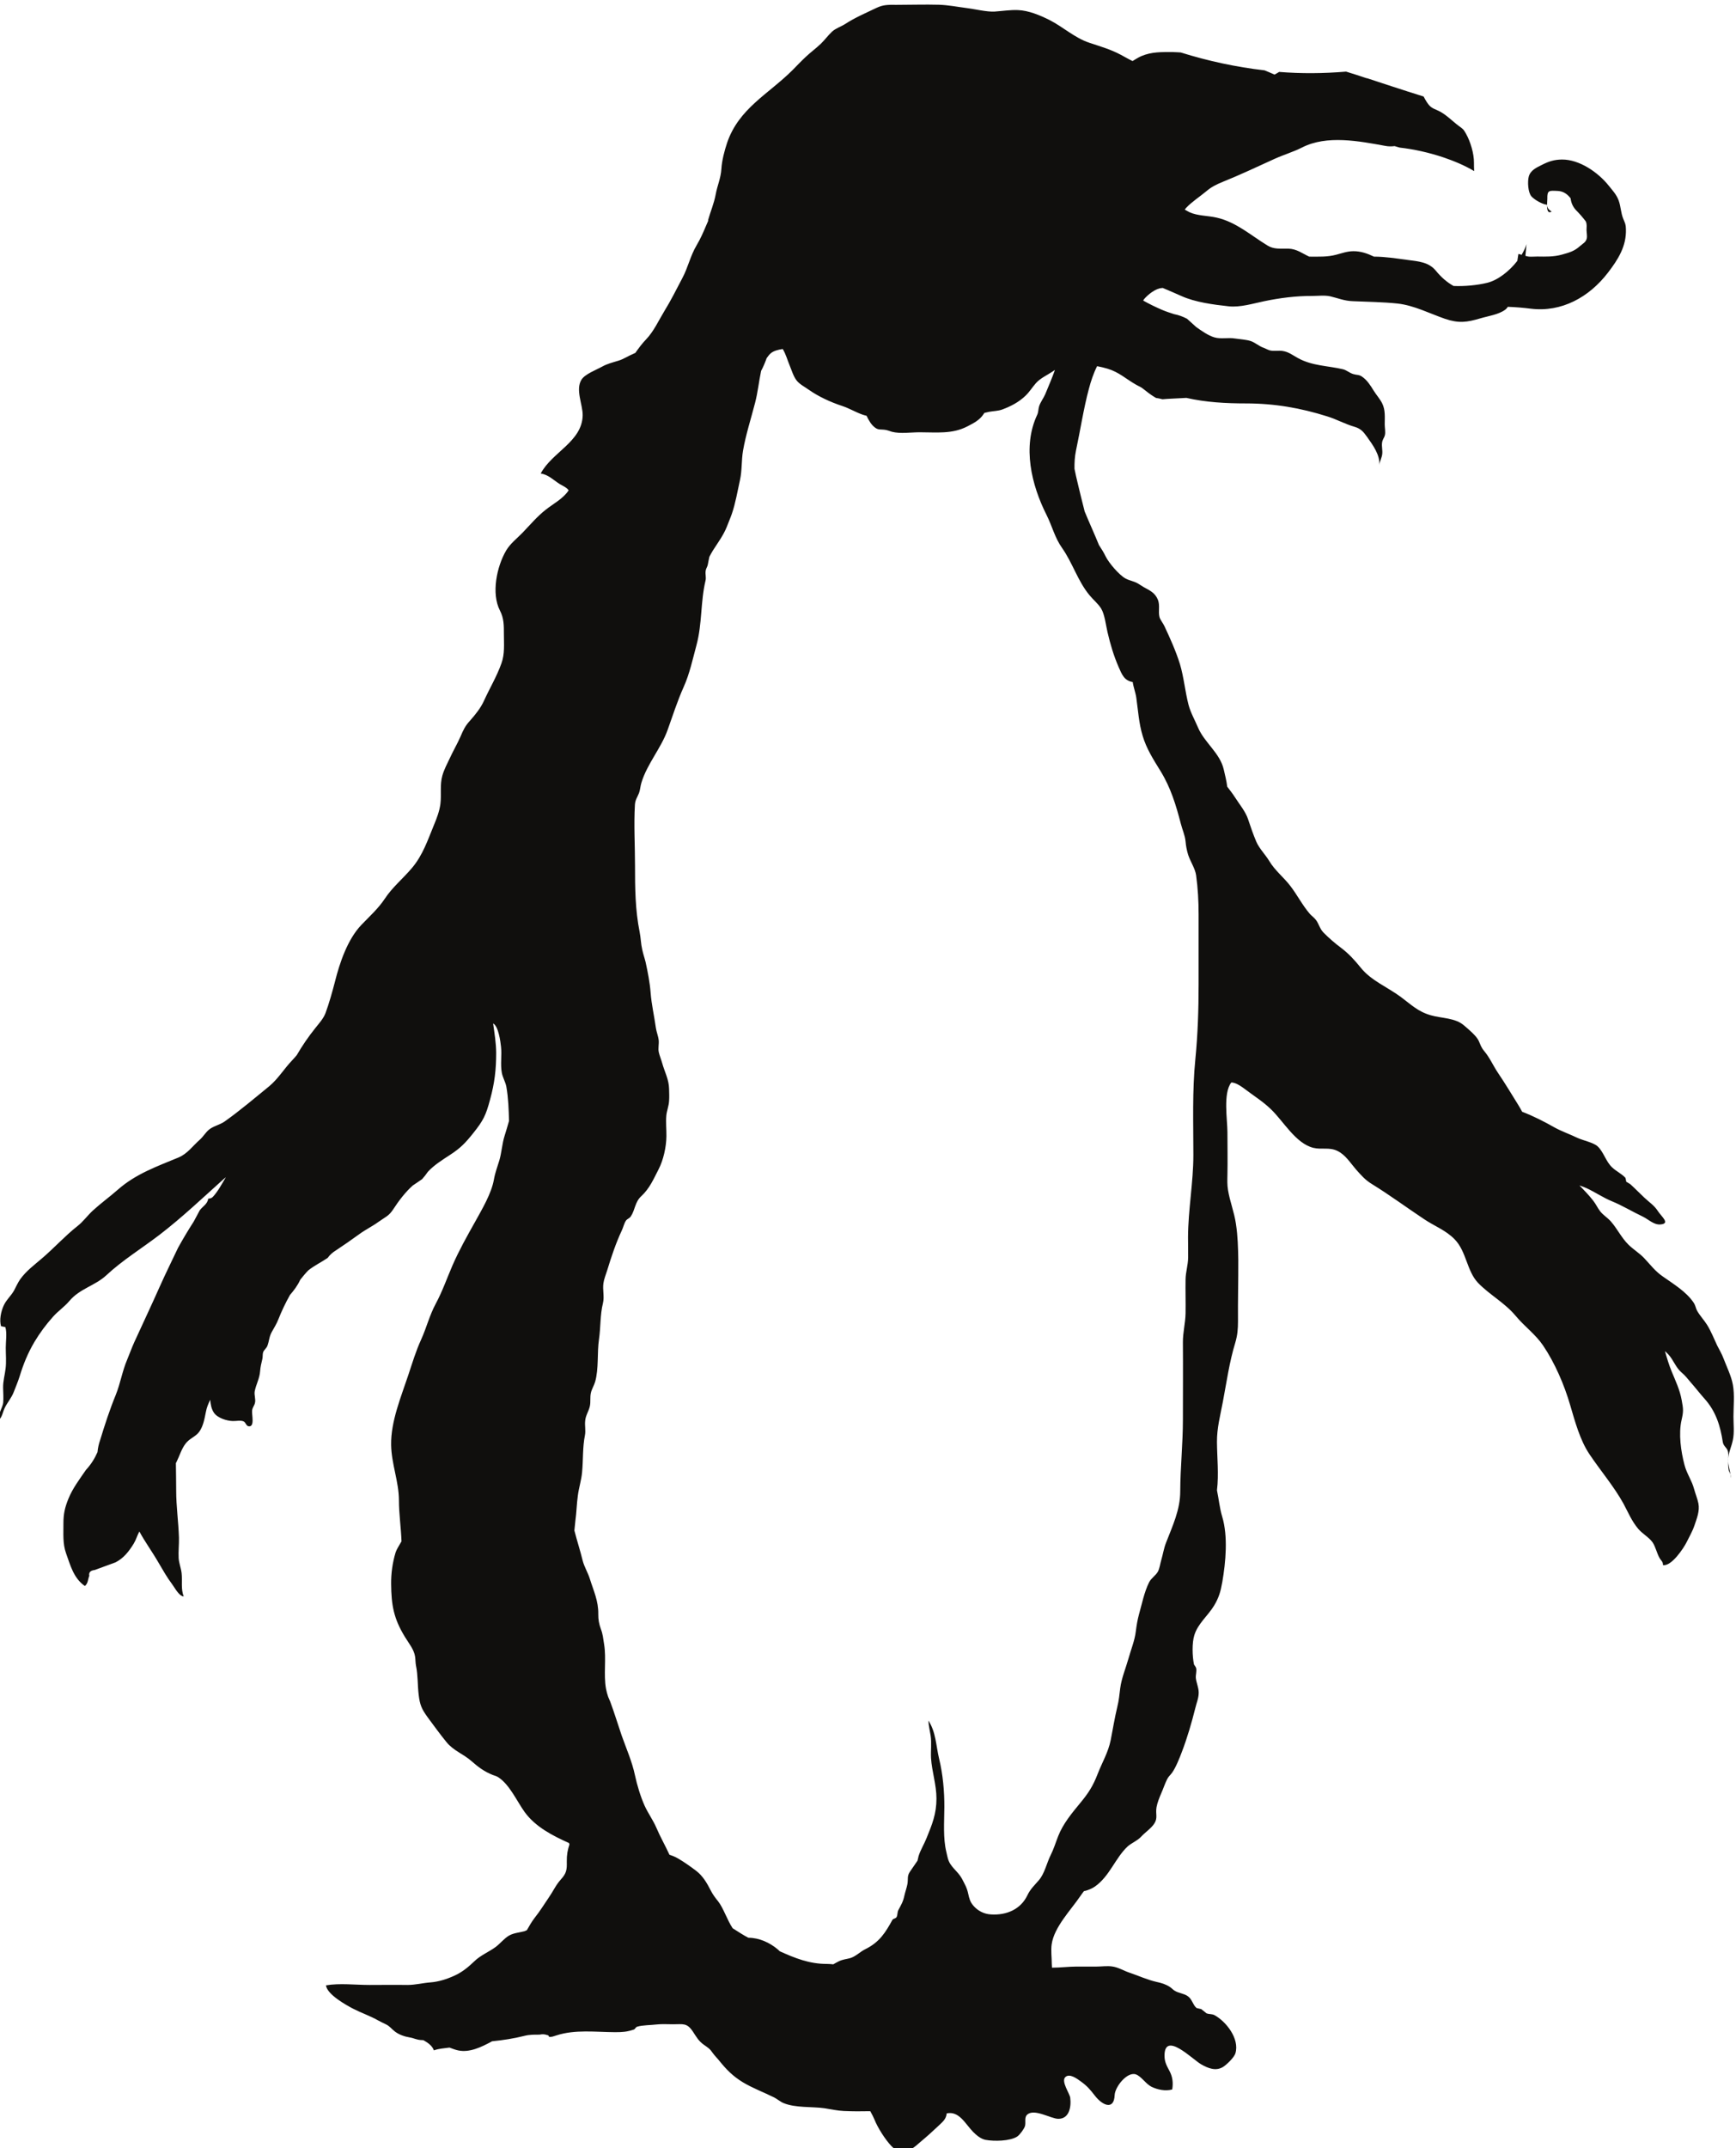 <?xml version="1.0" encoding="UTF-8" standalone="no"?>
<!-- Created with Inkscape (http://www.inkscape.org/) -->

<svg
   width="19.404"
   height="24"
   viewBox="0 0 5.134 6.35"
   version="1.1"
   id="svg59214"
   inkscape:version="1.2.1 (9c6d41e4, 2022-07-14)"
   sodipodi:docname="penguins.svg"
   xmlns:inkscape="http://www.inkscape.org/namespaces/inkscape"
   xmlns:sodipodi="http://sodipodi.sourceforge.net/DTD/sodipodi-0.dtd"
   xmlns="http://www.w3.org/2000/svg"
   xmlns:svg="http://www.w3.org/2000/svg">
  <sodipodi:namedview
     id="namedview59216"
     pagecolor="#505050"
     bordercolor="#eeeeee"
     borderopacity="1"
     inkscape:showpageshadow="0"
     inkscape:pageopacity="0"
     inkscape:pagecheckerboard="0"
     inkscape:deskcolor="#505050"
     inkscape:document-units="mm"
     showgrid="false"
     inkscape:zoom="0.7046647"
     inkscape:cx="150.42615"
     inkscape:cy="338.45884"
     inkscape:window-width="1390"
     inkscape:window-height="941"
     inkscape:window-x="0"
     inkscape:window-y="25"
     inkscape:window-maximized="0"
     inkscape:current-layer="layer1" />
  <defs
     id="defs59211">
    <clipPath
       clipPathUnits="userSpaceOnUse"
       id="clipPath55195">
      <path
         d="m 188.526,490.08 h 24.699 v 24.699 h -24.699 z"
         id="path55193" />
    </clipPath>
  </defs>
  <g
     inkscape:label="Layer 1"
     inkscape:groupmode="layer"
     id="layer1"
     transform="translate(-65.394,-59.154)">
    <g
       id="g55189"
       transform="matrix(0.292,0,0,-0.292,9.411,208.936)">
      <g
         id="g55191"
         clip-path="url(#clipPath55195)">
        <g
           id="g55197"
           transform="translate(207.438,510.811)">
          <path
             d="M 0,0 C -0.025,0.012 -0.044,0.034 -0.047,0.063 -0.047,0.019 -0.04,-0.025 0,0"
             style="fill:#100f0d;fill-opacity:1;fill-rule:nonzero;stroke:none"
             id="path55199" />
        </g>
        <g
           id="g55201"
           transform="translate(209.249,498.025)">
          <path
             d="M 0,0 C -0.007,0.047 -0.023,0.091 -0.023,0.141 -0.024,0.106 -0.024,0.075 -0.018,0.043 -0.014,0.027 -0.005,0.015 0,0"
             style="fill:#100f0d;fill-opacity:1;fill-rule:nonzero;stroke:none"
             id="path55203" />
        </g>
        <g
           id="g55205"
           transform="translate(209.249,498.025)">
          <path
             d="M 0,0 C 0.002,-0.012 0.004,-0.023 0.004,-0.035 0.006,-0.021 0.004,-0.01 0,0"
             style="fill:#100f0d;fill-opacity:1;fill-rule:nonzero;stroke:none"
             id="path55207" />
        </g>
        <g
           id="g55209"
           transform="translate(202.363,494.17)">
          <path
             d="m 0,0 c -0.04,-0.08 -0.06,-0.185 -0.12,-0.254 -0.044,-0.051 -0.085,-0.088 -0.115,-0.151 -0.067,-0.141 -0.209,-0.204 -0.369,-0.194 -0.071,0.004 -0.135,0.037 -0.18,0.091 -0.031,0.036 -0.04,0.071 -0.05,0.117 -0.013,0.062 -0.034,0.096 -0.063,0.152 -0.032,0.06 -0.078,0.091 -0.116,0.147 -0.028,0.041 -0.032,0.081 -0.043,0.126 -0.034,0.14 -0.021,0.302 -0.02,0.452 0.001,0.161 -0.015,0.335 -0.053,0.491 -0.032,0.133 -0.032,0.271 -0.109,0.387 0.003,-0.054 0.015,-0.101 0.023,-0.153 0.011,-0.076 0,-0.151 0.004,-0.228 0.009,-0.137 0.055,-0.269 0.055,-0.409 0,-0.156 -0.044,-0.262 -0.101,-0.402 -0.024,-0.06 -0.061,-0.119 -0.08,-0.18 -0.004,-0.015 -0.007,-0.032 -0.011,-0.047 -0.025,-0.037 -0.05,-0.072 -0.075,-0.109 -0.033,-0.048 -0.018,-0.074 -0.027,-0.127 -0.007,-0.038 -0.022,-0.078 -0.031,-0.118 -0.013,-0.063 -0.033,-0.093 -0.061,-0.146 -0.011,-0.022 -0.007,-0.048 -0.017,-0.069 -0.01,-0.019 -0.035,-0.016 -0.043,-0.03 -0.071,-0.129 -0.131,-0.226 -0.275,-0.297 -0.051,-0.025 -0.1,-0.076 -0.155,-0.091 -0.042,-0.011 -0.072,-0.012 -0.112,-0.031 -0.02,-0.009 -0.038,-0.021 -0.057,-0.031 -0.021,0.002 -0.042,0.004 -0.064,0.004 -0.178,-10e-4 -0.327,0.06 -0.478,0.128 -0.007,0.006 -0.013,0.012 -0.019,0.018 -0.082,0.07 -0.191,0.119 -0.299,0.119 -0.055,0.028 -0.104,0.062 -0.159,0.096 -0.056,0.084 -0.093,0.203 -0.146,0.271 -0.033,0.041 -0.055,0.07 -0.079,0.117 -0.037,0.073 -0.079,0.143 -0.144,0.193 -0.058,0.044 -0.123,0.09 -0.185,0.126 -0.029,0.017 -0.058,0.028 -0.086,0.037 -0.042,0.092 -0.093,0.18 -0.132,0.272 -0.034,0.079 -0.083,0.145 -0.119,0.223 -0.042,0.093 -0.078,0.213 -0.099,0.312 -0.029,0.137 -0.087,0.267 -0.134,0.4 -0.039,0.114 -0.074,0.23 -0.116,0.343 -0.007,0.017 -0.014,0.033 -0.021,0.049 -0.009,0.027 -0.017,0.055 -0.022,0.083 -0.026,0.145 0.005,0.301 -0.019,0.449 -0.011,0.063 -0.011,0.097 -0.033,0.155 -0.018,0.05 -0.027,0.095 -0.026,0.15 0.002,0.135 -0.047,0.234 -0.085,0.356 -0.02,0.065 -0.057,0.122 -0.074,0.189 -0.024,0.099 -0.056,0.196 -0.081,0.294 -0.001,0.003 -0.001,0.006 -0.002,0.008 0.004,0.033 0.006,0.065 0.01,0.098 0.012,0.085 0.013,0.171 0.025,0.255 0.01,0.079 0.036,0.157 0.043,0.237 0.012,0.128 0.004,0.25 0.029,0.375 0.009,0.046 -0.003,0.096 0.002,0.143 0.004,0.057 0.036,0.097 0.048,0.152 0.009,0.044 0,0.087 0.01,0.132 0.008,0.039 0.032,0.075 0.043,0.113 0.038,0.132 0.019,0.296 0.039,0.43 0.018,0.123 0.011,0.248 0.04,0.365 0.017,0.068 -0.005,0.136 0.005,0.203 0.006,0.043 0.025,0.088 0.038,0.13 0.042,0.138 0.088,0.276 0.148,0.404 0.016,0.033 0.023,0.072 0.043,0.101 0.013,0.017 0.035,0.022 0.048,0.041 0.045,0.067 0.041,0.146 0.107,0.206 0.084,0.078 0.123,0.171 0.175,0.272 0.048,0.092 0.078,0.227 0.079,0.333 10e-4,0.069 -0.007,0.141 -10e-4,0.21 0.005,0.051 0.025,0.096 0.028,0.148 0.003,0.041 10e-4,0.083 0,0.124 -0.002,0.095 -0.045,0.17 -0.07,0.26 -0.01,0.036 -0.027,0.077 -0.034,0.109 -0.009,0.039 0.003,0.082 -10e-4,0.122 -0.005,0.044 -0.023,0.084 -0.029,0.127 -0.016,0.116 -0.044,0.236 -0.053,0.355 -0.008,0.103 -0.029,0.21 -0.051,0.31 -0.01,0.041 -0.025,0.082 -0.034,0.126 -0.014,0.06 -0.014,0.117 -0.026,0.177 -0.045,0.224 -0.047,0.444 -0.047,0.673 0,0.204 -0.013,0.413 -0.001,0.616 0.003,0.051 0.024,0.074 0.042,0.12 0.012,0.034 0.013,0.069 0.024,0.104 0.058,0.191 0.2,0.349 0.266,0.536 0.052,0.145 0.099,0.293 0.162,0.433 0.061,0.136 0.091,0.281 0.13,0.425 0.058,0.216 0.04,0.438 0.091,0.651 0.008,0.032 -0.003,0.063 10e-4,0.095 0.004,0.032 0.017,0.041 0.022,0.066 0.006,0.03 0.01,0.055 0.016,0.08 0.012,0.022 0.023,0.045 0.037,0.066 0.05,0.078 0.106,0.153 0.14,0.239 0.018,0.048 0.036,0.087 0.051,0.131 0.037,0.108 0.057,0.229 0.082,0.341 0.022,0.1 0.014,0.199 0.031,0.298 0.028,0.162 0.081,0.324 0.122,0.484 0.028,0.108 0.038,0.213 0.061,0.323 0.022,0.041 0.04,0.084 0.056,0.129 0.013,0.018 0.026,0.036 0.04,0.048 0.029,0.026 0.076,0.038 0.123,0.045 0.032,-0.052 0.047,-0.111 0.07,-0.166 0.021,-0.05 0.038,-0.111 0.071,-0.153 0.031,-0.039 0.083,-0.065 0.122,-0.093 0.098,-0.069 0.221,-0.126 0.34,-0.165 0.072,-0.024 0.134,-0.062 0.204,-0.087 0.013,-0.005 0.028,-0.008 0.042,-0.012 0.023,-0.048 0.049,-0.094 0.089,-0.122 0.031,-0.022 0.053,-0.015 0.089,-0.019 0.033,-0.003 0.047,-0.012 0.079,-0.021 0.085,-0.022 0.194,-0.005 0.281,-0.005 0.171,0 0.329,-0.02 0.482,0.059 0.065,0.034 0.124,0.062 0.166,0.126 0.003,0.004 0.004,0.007 0.007,0.011 0.017,0.004 0.034,0.008 0.048,0.011 0.049,0.009 0.092,0.008 0.135,0.024 0.088,0.033 0.168,0.075 0.235,0.14 0.042,0.041 0.068,0.085 0.105,0.127 0.044,0.049 0.109,0.078 0.162,0.113 0.011,0.007 0.02,0.013 0.03,0.02 -0.029,-0.083 -0.065,-0.164 -0.098,-0.245 -0.017,-0.04 -0.049,-0.081 -0.062,-0.122 -0.01,-0.032 -0.006,-0.058 -0.02,-0.088 -0.151,-0.321 -0.059,-0.708 0.095,-1.013 0.057,-0.113 0.083,-0.23 0.157,-0.334 0.108,-0.154 0.157,-0.33 0.275,-0.475 0.037,-0.046 0.09,-0.089 0.12,-0.137 0.037,-0.059 0.049,-0.171 0.065,-0.239 0.03,-0.128 0.062,-0.237 0.114,-0.357 0.032,-0.072 0.055,-0.135 0.142,-0.15 0.007,-0.053 0.028,-0.103 0.036,-0.158 0.018,-0.127 0.026,-0.26 0.064,-0.385 0.039,-0.133 0.11,-0.242 0.182,-0.359 C 1.217,10.807 1.27,10.632 1.319,10.443 1.335,10.38 1.361,10.327 1.367,10.263 1.371,10.218 1.379,10.174 1.393,10.129 1.416,10.058 1.464,9.991 1.474,9.92 1.492,9.788 1.499,9.659 1.499,9.525 c 0,-0.236 0,-0.472 0,-0.709 C 1.499,8.56 1.491,8.313 1.466,8.058 1.434,7.737 1.446,7.413 1.446,7.089 1.446,6.811 1.393,6.536 1.392,6.257 1.392,6.188 1.394,6.119 1.393,6.05 1.392,5.974 1.368,5.905 1.367,5.829 1.365,5.715 1.369,5.6 1.367,5.486 1.365,5.385 1.339,5.292 1.34,5.191 1.342,4.931 1.34,4.67 1.34,4.409 1.34,4.165 1.314,3.927 1.313,3.684 1.313,3.497 1.235,3.334 1.168,3.161 1.147,3.107 1.138,3.047 1.121,2.989 1.11,2.953 1.104,2.903 1.087,2.872 1.064,2.83 1.019,2.807 0.997,2.762 0.948,2.663 0.925,2.544 0.895,2.438 0.879,2.379 0.871,2.327 0.863,2.266 0.852,2.173 0.814,2.083 0.789,1.992 0.761,1.893 0.718,1.792 0.705,1.69 0.697,1.627 0.692,1.567 0.676,1.504 0.649,1.391 0.631,1.28 0.609,1.167 0.584,1.042 0.522,0.94 0.477,0.824 0.43,0.702 0.384,0.63 0.3,0.529 0.215,0.426 0.126,0.319 0.077,0.194 0.051,0.128 0.032,0.063 0,0 m -6.554,3.22 c 0,0 0,0 0,10e-4 0,-10e-4 0,-10e-4 0,-10e-4 M 6.91,4.764 C 6.894,4.852 6.848,4.944 6.816,5.028 6.799,5.075 6.773,5.117 6.751,5.161 6.718,5.231 6.691,5.301 6.65,5.368 6.62,5.416 6.576,5.463 6.548,5.512 6.533,5.54 6.533,5.565 6.511,5.597 6.437,5.706 6.309,5.783 6.204,5.857 6.122,5.913 6.079,5.974 6.012,6.045 5.965,6.095 5.903,6.132 5.853,6.181 5.78,6.253 5.741,6.341 5.674,6.417 5.641,6.454 5.599,6.479 5.567,6.518 5.541,6.551 5.523,6.592 5.497,6.625 5.454,6.681 5.405,6.731 5.356,6.781 5.381,6.773 5.405,6.764 5.427,6.754 5.516,6.713 5.596,6.657 5.687,6.62 5.788,6.579 5.891,6.516 5.993,6.468 6.051,6.441 6.107,6.382 6.173,6.386 6.283,6.393 6.186,6.466 6.151,6.521 6.114,6.579 6.065,6.609 6.014,6.657 5.965,6.703 5.92,6.75 5.871,6.794 5.857,6.802 5.844,6.811 5.83,6.819 5.828,6.832 5.826,6.846 5.822,6.858 5.786,6.898 5.728,6.925 5.688,6.963 5.624,7.022 5.601,7.121 5.54,7.177 5.498,7.216 5.39,7.237 5.335,7.263 5.261,7.299 5.177,7.328 5.106,7.367 5,7.427 4.891,7.483 4.776,7.527 4.764,7.549 4.752,7.571 4.739,7.592 4.671,7.701 4.605,7.812 4.531,7.921 4.482,7.994 4.449,8.073 4.392,8.141 4.359,8.181 4.356,8.201 4.336,8.245 4.314,8.295 4.227,8.367 4.187,8.401 4.098,8.479 3.96,8.472 3.85,8.504 3.72,8.541 3.65,8.613 3.546,8.69 3.411,8.79 3.245,8.855 3.14,8.987 3.077,9.065 3.018,9.129 2.94,9.188 2.88,9.232 2.814,9.29 2.763,9.342 2.725,9.382 2.719,9.426 2.688,9.468 2.671,9.491 2.645,9.509 2.625,9.531 2.551,9.617 2.498,9.722 2.429,9.812 2.362,9.9 2.272,9.969 2.215,10.065 c -0.043,0.07 -0.102,0.127 -0.132,0.197 -0.031,0.073 -0.058,0.151 -0.082,0.224 -0.025,0.079 -0.091,0.157 -0.136,0.228 -0.023,0.036 -0.05,0.07 -0.076,0.104 -0.007,0.056 -0.022,0.119 -0.035,0.173 -0.038,0.168 -0.195,0.271 -0.261,0.426 -0.032,0.076 -0.075,0.15 -0.096,0.23 -0.035,0.135 -0.047,0.278 -0.087,0.412 -0.041,0.132 -0.099,0.26 -0.157,0.384 -0.013,0.029 -0.042,0.063 -0.05,0.092 -0.015,0.059 0.007,0.116 -0.016,0.175 -0.03,0.073 -0.083,0.094 -0.145,0.129 -0.02,0.011 -0.025,0.017 -0.051,0.032 -0.045,0.028 -0.088,0.031 -0.131,0.054 -0.067,0.036 -0.17,0.159 -0.202,0.223 -0.019,0.04 -0.043,0.078 -0.068,0.116 -0.046,0.113 -0.098,0.226 -0.145,0.34 -0.025,0.095 -0.047,0.19 -0.07,0.284 -0.012,0.052 -0.024,0.1 -0.033,0.148 -0.001,0.06 0.002,0.121 0.015,0.184 0.044,0.206 0.077,0.425 0.13,0.623 0.021,0.08 0.048,0.161 0.084,0.232 0.036,-0.007 0.071,-0.015 0.104,-0.025 0.118,-0.035 0.186,-0.103 0.288,-0.161 0.03,-0.018 0.049,-0.022 0.077,-0.045 0.035,-0.028 0.072,-0.057 0.11,-0.08 0.006,-0.004 0.012,-0.007 0.019,-0.011 0.021,-0.002 0.042,-0.008 0.064,-0.013 0.062,0.006 0.124,0.007 0.186,0.011 0.019,0.001 0.037,0.002 0.056,0.003 0.197,-0.045 0.401,-0.056 0.603,-0.056 0.289,0 0.554,-0.046 0.826,-0.132 0.093,-0.029 0.179,-0.077 0.272,-0.104 0.065,-0.019 0.09,-0.048 0.13,-0.104 0.059,-0.083 0.13,-0.18 0.124,-0.284 0.003,0.04 0.025,0.073 0.029,0.113 0.004,0.037 -0.007,0.076 -0.002,0.113 0.005,0.037 0.021,0.045 0.029,0.078 0.007,0.03 -0.002,0.076 -0.002,0.107 0,0.075 0.008,0.146 -0.026,0.214 -0.023,0.046 -0.06,0.086 -0.087,0.13 C 3.24,14.88 3.205,14.935 3.153,14.97 3.121,14.991 3.102,14.984 3.066,14.995 3.028,15.006 3,15.034 2.961,15.044 2.807,15.08 2.652,15.077 2.507,15.156 2.452,15.186 2.411,15.22 2.35,15.229 2.306,15.236 2.264,15.224 2.22,15.235 2.209,15.237 2.172,15.256 2.158,15.261 2.112,15.276 2.07,15.316 2.025,15.33 1.98,15.344 1.916,15.348 1.869,15.355 1.801,15.367 1.724,15.347 1.658,15.367 1.596,15.385 1.527,15.434 1.475,15.471 1.444,15.499 1.413,15.527 1.382,15.555 1.34,15.577 1.297,15.593 1.25,15.602 c -0.041,0.013 -0.083,0.027 -0.123,0.044 -0.058,0.025 -0.129,0.059 -0.189,0.093 0.003,0.005 0.005,0.01 0.008,0.014 0.042,0.049 0.119,0.11 0.181,0.113 0.003,0.001 0.006,0 0.009,0.001 0.062,-0.026 0.124,-0.053 0.187,-0.081 0.141,-0.064 0.326,-0.088 0.482,-0.105 0.117,-0.012 0.244,0.028 0.36,0.052 0.158,0.033 0.325,0.054 0.487,0.053 0.059,0 0.122,0.009 0.181,-0.004 0.081,-0.019 0.14,-0.046 0.229,-0.049 0.15,-0.007 0.303,-0.008 0.453,-0.024 0.164,-0.018 0.323,-0.1 0.478,-0.154 0.142,-0.048 0.223,-0.036 0.359,0.004 0.08,0.024 0.187,0.038 0.254,0.089 0.011,0.008 0.018,0.018 0.025,0.028 0.078,-0.003 0.155,-0.009 0.233,-0.019 0.31,-0.038 0.59,0.115 0.782,0.366 0.103,0.134 0.187,0.268 0.181,0.44 -0.001,0.048 -0.008,0.058 -0.027,0.104 -0.025,0.061 -0.024,0.123 -0.046,0.184 -0.023,0.062 -0.06,0.1 -0.1,0.15 C 5.547,17.036 5.356,17.169 5.178,17.167 5.1,17.166 5.045,17.148 4.978,17.114 4.92,17.085 4.861,17.059 4.843,16.995 4.829,16.944 4.835,16.833 4.87,16.794 4.9,16.76 4.98,16.714 5.025,16.71 c 0,-0.002 0.002,-0.004 0.003,-0.006 0,0.026 0.003,0.053 0.003,0.065 -0.002,0.089 0.017,0.084 0.106,0.08 0.058,-0.003 0.098,-0.033 0.13,-0.075 C 5.272,16.729 5.289,16.69 5.32,16.656 5.356,16.62 5.39,16.581 5.421,16.54 5.434,16.508 5.428,16.483 5.428,16.45 5.429,16.43 5.435,16.389 5.431,16.37 5.421,16.328 5.392,16.318 5.362,16.291 5.303,16.238 5.255,16.226 5.177,16.204 5.093,16.181 5.016,16.184 4.93,16.185 4.903,16.185 4.872,16.182 4.845,16.184 4.831,16.185 4.82,16.189 4.809,16.192 4.813,16.232 4.816,16.27 4.82,16.311 4.81,16.275 4.792,16.239 4.77,16.202 4.76,16.206 4.75,16.21 4.738,16.211 L 4.727,16.141 C 4.646,16.036 4.529,15.945 4.422,15.919 4.32,15.894 4.19,15.882 4.081,15.887 4.017,15.923 3.959,15.972 3.903,16.04 3.83,16.13 3.726,16.136 3.612,16.151 3.501,16.166 3.387,16.184 3.275,16.184 3.209,16.216 3.14,16.24 3.065,16.239 3.003,16.238 2.955,16.22 2.895,16.204 2.804,16.179 2.713,16.184 2.619,16.184 2.552,16.215 2.494,16.262 2.408,16.265 2.328,16.267 2.264,16.255 2.196,16.297 2.027,16.4 1.88,16.534 1.682,16.579 1.589,16.6 1.488,16.596 1.406,16.634 1.389,16.642 1.375,16.652 1.359,16.66 c 0.004,0.005 0.008,0.011 0.012,0.016 0.058,0.062 0.139,0.114 0.205,0.169 0.054,0.046 0.1,0.068 0.165,0.095 0.179,0.072 0.352,0.154 0.528,0.234 0.09,0.041 0.192,0.071 0.278,0.115 0.25,0.128 0.576,0.065 0.844,0.016 0.031,-0.006 0.062,-0.006 0.093,-0.002 0.017,-0.004 0.034,-0.011 0.051,-0.015 0.15,-0.017 0.298,-0.051 0.44,-0.098 0.109,-0.037 0.216,-0.081 0.315,-0.14 -0.001,0.029 -0.003,0.058 -0.002,0.084 10e-4,0.093 -0.036,0.215 -0.081,0.295 -0.026,0.046 -0.031,0.048 -0.074,0.079 -0.065,0.049 -0.134,0.121 -0.208,0.154 -0.056,0.025 -0.079,0.031 -0.115,0.087 -0.012,0.018 -0.022,0.037 -0.032,0.056 -0.107,0.033 -0.214,0.068 -0.322,0.103 -0.083,0.027 -0.166,0.055 -0.25,0.082 -10e-4,0 -0.003,0 -0.005,0 C 3.132,18.013 3.063,18.036 2.993,18.057 2.765,18.038 2.539,18.036 2.315,18.054 2.3,18.044 2.284,18.036 2.268,18.027 2.235,18.041 2.203,18.056 2.167,18.07 1.88,18.103 1.596,18.164 1.318,18.251 c -0.027,10e-4 -0.054,0.004 -0.08,0.004 -0.112,0 -0.213,0.004 -0.319,-0.041 -0.03,-0.013 -0.059,-0.032 -0.089,-0.05 -0.04,0.019 -0.084,0.045 -0.12,0.064 -0.106,0.056 -0.201,0.082 -0.317,0.121 -0.149,0.049 -0.268,0.162 -0.407,0.232 -0.097,0.048 -0.209,0.095 -0.317,0.099 -0.08,0.003 -0.159,-0.01 -0.236,-0.015 -0.078,-0.005 -0.204,0.026 -0.279,0.035 -0.095,0.012 -0.188,0.031 -0.284,0.034 -0.143,0.004 -0.287,-0.001 -0.431,-0.001 -0.087,0.001 -0.134,0.002 -0.205,-0.032 -0.108,-0.052 -0.215,-0.097 -0.313,-0.161 -0.04,-0.026 -0.098,-0.045 -0.133,-0.077 -0.039,-0.036 -0.074,-0.084 -0.113,-0.122 -0.049,-0.047 -0.105,-0.088 -0.154,-0.134 -0.044,-0.041 -0.09,-0.089 -0.135,-0.135 -0.245,-0.244 -0.543,-0.387 -0.662,-0.735 -0.027,-0.081 -0.053,-0.179 -0.058,-0.264 -0.006,-0.096 -0.041,-0.167 -0.058,-0.26 -0.017,-0.091 -0.052,-0.171 -0.076,-0.256 -10e-4,-0.003 0,-0.007 0,-0.011 -0.009,-0.02 -0.016,-0.036 -0.02,-0.046 -0.031,-0.073 -0.056,-0.131 -0.097,-0.201 -0.064,-0.107 -0.087,-0.226 -0.146,-0.335 -0.058,-0.11 -0.115,-0.225 -0.18,-0.33 -0.058,-0.095 -0.108,-0.207 -0.186,-0.288 -0.038,-0.039 -0.074,-0.087 -0.109,-0.137 -0.007,-0.002 -0.013,-0.006 -0.02,-0.009 -0.054,-0.022 -0.098,-0.054 -0.153,-0.07 -0.058,-0.018 -0.11,-0.03 -0.164,-0.06 -0.059,-0.033 -0.174,-0.075 -0.209,-0.133 -0.062,-0.102 0.015,-0.253 0.013,-0.361 -0.007,-0.267 -0.312,-0.372 -0.425,-0.588 0.074,-0.009 0.132,-0.068 0.192,-0.106 0.029,-0.018 0.071,-0.034 0.091,-0.064 -0.056,-0.085 -0.155,-0.135 -0.232,-0.196 -0.089,-0.07 -0.157,-0.152 -0.235,-0.233 -0.058,-0.06 -0.122,-0.107 -0.166,-0.18 -0.096,-0.164 -0.152,-0.436 -0.063,-0.608 0.041,-0.079 0.04,-0.152 0.04,-0.238 0,-0.104 0.01,-0.2 -0.025,-0.297 -0.048,-0.135 -0.119,-0.251 -0.177,-0.379 -0.034,-0.075 -0.089,-0.142 -0.143,-0.203 -0.047,-0.051 -0.066,-0.092 -0.095,-0.16 -0.032,-0.073 -0.072,-0.14 -0.105,-0.212 C -6.11,11.053 -6.142,10.994 -6.16,10.931 -6.187,10.837 -6.168,10.74 -6.18,10.643 -6.189,10.573 -6.216,10.5 -6.243,10.436 -6.307,10.281 -6.357,10.126 -6.468,9.995 -6.559,9.887 -6.665,9.802 -6.743,9.684 -6.809,9.584 -6.9,9.503 -6.982,9.417 -7.12,9.272 -7.2,9.036 -7.248,8.844 -7.275,8.74 -7.307,8.625 -7.344,8.525 -7.366,8.468 -7.41,8.421 -7.447,8.374 -7.517,8.287 -7.579,8.196 -7.635,8.1 -7.651,8.082 -7.666,8.063 -7.682,8.047 -7.762,7.964 -7.822,7.862 -7.913,7.786 -8.064,7.663 -8.208,7.54 -8.366,7.428 -8.415,7.394 -8.483,7.381 -8.526,7.344 -8.559,7.316 -8.583,7.274 -8.617,7.244 -8.691,7.179 -8.741,7.102 -8.835,7.063 -9.055,6.972 -9.266,6.897 -9.446,6.739 -9.529,6.666 -9.619,6.601 -9.701,6.526 -9.759,6.472 -9.797,6.415 -9.859,6.367 -9.98,6.272 -10.093,6.147 -10.215,6.043 -10.294,5.975 -10.374,5.917 -10.436,5.831 -10.463,5.792 -10.478,5.754 -10.5,5.714 -10.531,5.661 -10.58,5.619 -10.605,5.561 -10.631,5.501 -10.648,5.42 -10.63,5.356 c 0.014,-0.003 0.029,-0.006 0.044,-0.009 0.018,-0.061 0.004,-0.143 0.004,-0.208 0,-0.07 0.007,-0.144 -0.002,-0.213 -0.008,-0.068 -0.026,-0.124 -0.025,-0.193 10e-4,-0.049 0.005,-0.102 10e-4,-0.151 -0.003,-0.044 -0.067,-0.148 -0.049,-0.18 0.04,0.03 0.045,0.09 0.067,0.132 0.028,0.055 0.067,0.098 0.089,0.156 0.02,0.052 0.042,0.103 0.059,0.157 0.038,0.124 0.082,0.234 0.151,0.351 0.054,0.09 0.117,0.175 0.187,0.253 0.052,0.059 0.114,0.099 0.165,0.159 0.106,0.127 0.261,0.155 0.376,0.262 0.163,0.152 0.359,0.272 0.538,0.409 0.229,0.176 0.435,0.372 0.648,0.563 0.008,0.007 0.016,0.013 0.024,0.02 C -8.394,6.795 -8.435,6.718 -8.485,6.665 -8.5,6.65 -8.514,6.649 -8.532,6.647 -8.538,6.593 -8.587,6.57 -8.617,6.53 -8.637,6.492 -8.658,6.454 -8.678,6.416 -8.734,6.329 -8.788,6.239 -8.838,6.148 -8.899,6.019 -8.964,5.888 -9.022,5.758 -9.106,5.569 -9.194,5.383 -9.28,5.195 -9.307,5.136 -9.328,5.075 -9.353,5.016 -9.402,4.901 -9.421,4.778 -9.467,4.663 -9.528,4.515 -9.579,4.358 -9.626,4.204 -9.64,4.164 -9.649,4.124 -9.653,4.081 -9.682,4.015 -9.72,3.955 -9.77,3.901 -9.834,3.808 -9.906,3.713 -9.948,3.608 -9.984,3.519 -9.998,3.455 -9.998,3.361 c 10e-4,-0.105 -0.009,-0.205 0.027,-0.305 0.042,-0.116 0.075,-0.251 0.19,-0.33 0.034,0.027 0.03,0.069 0.045,0.103 -0.007,0.034 0.011,0.054 0.055,0.059 0.07,0.025 0.14,0.051 0.21,0.077 0.083,0.042 0.137,0.112 0.185,0.19 0.024,0.04 0.035,0.082 0.057,0.123 C -9.17,3.169 -9.1,3.075 -9.036,2.964 -8.991,2.888 -8.95,2.814 -8.897,2.744 -8.869,2.707 -8.83,2.626 -8.78,2.62 c -0.03,0.079 -0.012,0.153 -0.021,0.236 -0.006,0.052 -0.026,0.098 -0.03,0.151 -0.004,0.069 0.005,0.14 0.003,0.209 -0.005,0.16 -0.028,0.316 -0.028,0.476 0,0.092 -0.002,0.185 -0.003,0.278 0.002,0.004 0.004,0.007 0.006,0.011 0.031,0.062 0.051,0.135 0.095,0.19 0.039,0.05 0.099,0.066 0.136,0.117 0.04,0.056 0.053,0.131 0.066,0.196 0.009,0.05 0.026,0.089 0.045,0.127 0.003,-0.047 0.012,-0.094 0.038,-0.132 0.037,-0.053 0.129,-0.081 0.188,-0.083 0.033,-0.002 0.084,0.011 0.114,-0.005 0.02,-0.011 0.024,-0.044 0.048,-0.048 0.066,-0.01 0.031,0.116 0.036,0.16 0.005,0.034 0.022,0.046 0.029,0.077 0.009,0.036 -0.009,0.079 -0.003,0.115 0.013,0.07 0.05,0.131 0.055,0.206 0.004,0.048 0.012,0.077 0.023,0.124 0.005,0.021 10e-4,0.048 0.008,0.069 0.01,0.023 0.035,0.041 0.043,0.064 0.019,0.051 0.017,0.092 0.045,0.141 0.022,0.039 0.047,0.08 0.064,0.122 0.034,0.086 0.074,0.171 0.12,0.252 0.04,0.046 0.076,0.094 0.102,0.15 0.001,0.003 0.004,0.005 0.006,0.009 0.025,0.031 0.05,0.062 0.078,0.09 0.059,0.047 0.131,0.082 0.195,0.125 0.022,0.031 0.05,0.056 0.083,0.076 0.08,0.053 0.158,0.107 0.235,0.163 0.068,0.05 0.132,0.079 0.198,0.127 0.073,0.052 0.103,0.057 0.15,0.129 0.053,0.082 0.123,0.174 0.197,0.239 0.031,0.021 0.063,0.042 0.094,0.064 0.021,0.023 0.04,0.048 0.058,0.074 0.064,0.07 0.151,0.123 0.23,0.175 0.101,0.066 0.151,0.118 0.23,0.217 0.102,0.128 0.127,0.178 0.171,0.342 0.045,0.166 0.061,0.299 0.061,0.471 -10e-4,0.102 -0.017,0.197 -0.031,0.297 0.054,-0.027 0.075,-0.186 0.08,-0.236 0.01,-0.087 -0.008,-0.176 0.008,-0.263 0.009,-0.049 0.037,-0.093 0.046,-0.141 0.02,-0.114 0.024,-0.23 0.027,-0.347 C -5.499,7.383 -5.515,7.333 -5.53,7.283 -5.556,7.201 -5.559,7.117 -5.583,7.035 -5.603,6.969 -5.626,6.91 -5.638,6.841 -5.663,6.699 -5.759,6.539 -5.828,6.414 -5.909,6.27 -5.991,6.124 -6.057,5.973 -6.113,5.844 -6.16,5.708 -6.227,5.584 -6.291,5.465 -6.32,5.342 -6.375,5.221 -6.429,5.103 -6.464,4.985 -6.505,4.862 -6.579,4.639 -6.683,4.392 -6.679,4.154 -6.676,3.962 -6.601,3.784 -6.6,3.595 -6.6,3.456 -6.579,3.318 -6.574,3.178 -6.597,3.137 -6.624,3.097 -6.634,3.065 -6.665,2.962 -6.68,2.855 -6.679,2.747 -6.677,2.536 -6.655,2.399 -6.539,2.21 -6.499,2.144 -6.447,2.084 -6.436,2.009 -6.432,1.98 -6.433,1.948 -6.427,1.918 -6.407,1.822 -6.412,1.723 -6.4,1.624 -6.388,1.523 -6.37,1.481 -6.31,1.398 -6.247,1.313 -6.185,1.227 -6.118,1.145 -6.046,1.057 -5.949,1.027 -5.865,0.953 -5.796,0.892 -5.735,0.847 -5.65,0.813 -5.626,0.804 -5.612,0.802 -5.591,0.788 -5.478,0.713 -5.404,0.545 -5.327,0.438 -5.219,0.289 -5.048,0.2 -4.878,0.124 L -4.873,0.11 C -4.892,0.052 -4.901,0.004 -4.9,-0.065 c 0.002,-0.082 -0.003,-0.117 -0.06,-0.18 -0.051,-0.056 -0.076,-0.116 -0.119,-0.178 -0.05,-0.073 -0.091,-0.141 -0.146,-0.21 -0.031,-0.04 -0.055,-0.083 -0.079,-0.125 -0.009,-0.004 -0.016,-0.008 -0.025,-0.011 -0.052,-0.014 -0.107,-0.017 -0.154,-0.043 -0.051,-0.029 -0.091,-0.082 -0.138,-0.117 -0.075,-0.054 -0.151,-0.082 -0.217,-0.146 -0.06,-0.058 -0.124,-0.11 -0.202,-0.145 -0.075,-0.034 -0.159,-0.061 -0.241,-0.067 -0.08,-0.006 -0.151,-0.026 -0.233,-0.026 -0.128,0.002 -0.257,0 -0.385,0 -0.142,0 -0.301,0.02 -0.44,-0.004 0.011,-0.093 0.208,-0.202 0.278,-0.238 0.082,-0.042 0.169,-0.071 0.25,-0.117 0.025,-0.014 0.052,-0.026 0.078,-0.039 0.043,-0.021 0.055,-0.045 0.093,-0.074 0.042,-0.032 0.099,-0.051 0.148,-0.059 0.048,-0.008 0.071,-0.026 0.124,-0.027 0.006,0 0.011,-0.001 0.016,-0.001 0.045,-0.026 0.088,-0.054 0.106,-0.103 0.055,0.019 0.103,0.02 0.158,0.028 0.031,-0.012 0.061,-0.023 0.09,-0.029 0.114,-0.023 0.23,0.032 0.342,0.093 0.11,0.011 0.218,0.027 0.328,0.055 0.052,0.013 0.095,0.012 0.153,0.012 0.026,0.006 0.051,0.005 0.075,-0.004 0.011,0 0.018,-0.006 0.021,-0.019 0.033,0 0.038,0.004 0.073,0.015 0.189,0.062 0.397,0.034 0.595,0.033 0.078,0 0.12,0.003 0.191,0.027 0.012,0.004 0.017,0.023 0.032,0.028 0.049,0.017 0.144,0.016 0.197,0.023 0.055,0.006 0.112,0.002 0.168,0.002 0.102,0 0.139,0.016 0.199,-0.072 0.035,-0.053 0.058,-0.097 0.112,-0.135 0.045,-0.032 0.061,-0.04 0.092,-0.086 0.02,-0.028 0.045,-0.051 0.066,-0.078 0.071,-0.088 0.137,-0.155 0.237,-0.216 0.102,-0.061 0.211,-0.101 0.318,-0.154 0.023,-0.011 0.066,-0.046 0.095,-0.057 0.122,-0.05 0.286,-0.034 0.414,-0.052 0.065,-0.01 0.13,-0.025 0.196,-0.028 0.088,-0.004 0.178,-0.004 0.268,-0.002 0.019,-0.033 0.034,-0.065 0.042,-0.084 0.033,-0.083 0.109,-0.203 0.172,-0.269 0.026,-0.027 0.069,-0.061 0.106,-0.065 0.017,0.033 0.06,0.022 0.091,0.035 0.034,0.013 0.07,0.05 0.098,0.073 0.065,0.054 0.13,0.113 0.188,0.168 0.044,0.041 0.071,0.066 0.077,0.12 0.126,0.027 0.188,-0.106 0.267,-0.187 0.034,-0.034 0.077,-0.071 0.126,-0.081 0.087,-0.016 0.248,-0.014 0.322,0.034 0.026,0.018 0.07,0.078 0.078,0.106 0.01,0.037 -0.008,0.085 0.02,0.113 0.07,0.07 0.242,-0.04 0.317,-0.04 0.111,-10e-4 0.133,0.12 0.121,0.214 -0.006,0.044 -0.094,0.164 -0.05,0.208 0.044,0.043 0.124,-0.02 0.155,-0.042 0.065,-0.046 0.096,-0.083 0.145,-0.146 0.079,-0.102 0.194,-0.148 0.2,0.006 0.003,0.082 0.125,0.239 0.214,0.21 0.054,-0.018 0.102,-0.097 0.158,-0.125 0.064,-0.031 0.142,-0.047 0.211,-0.028 0.011,0.066 0.004,0.126 -0.025,0.182 -0.029,0.056 -0.053,0.094 -0.053,0.159 -10e-4,0.256 0.285,-0.038 0.372,-0.087 0.07,-0.04 0.147,-0.07 0.219,-0.027 0.039,0.024 0.115,0.098 0.127,0.139 0.044,0.149 -0.095,0.322 -0.211,0.386 -0.029,0.015 -0.05,0.007 -0.082,0.019 -0.018,0.015 -0.035,0.029 -0.054,0.043 -0.016,0.003 -0.032,0.007 -0.047,0.011 -0.039,0.034 -0.043,0.088 -0.089,0.12 -0.038,0.027 -0.09,0.029 -0.131,0.054 -0.019,0.011 -0.031,0.027 -0.05,0.039 -0.043,0.028 -0.084,0.04 -0.135,0.051 C 0.976,-1.26 0.89,-1.219 0.797,-1.188 0.738,-1.168 0.685,-1.134 0.625,-1.126 0.574,-1.118 0.515,-1.127 0.462,-1.127 H 0.257 c -0.07,0 -0.159,-0.011 -0.243,-0.011 -0.001,0.015 -0.002,0.029 -0.002,0.038 0,0.063 -0.01,0.136 -0.001,0.199 0.025,0.174 0.194,0.346 0.289,0.486 0.012,0.018 0.025,0.035 0.038,0.052 0.04,0.007 0.089,0.03 0.112,0.047 0.148,0.104 0.205,0.288 0.33,0.405 C 0.82,0.125 0.875,0.144 0.916,0.187 0.956,0.231 1.02,0.273 1.051,0.322 1.088,0.38 1.061,0.418 1.073,0.487 1.081,0.532 1.102,0.584 1.12,0.626 1.141,0.672 1.157,0.724 1.18,0.769 1.193,0.797 1.212,0.81 1.23,0.835 1.269,0.889 1.309,0.992 1.329,1.045 1.385,1.191 1.428,1.34 1.466,1.491 1.479,1.546 1.5,1.59 1.5,1.648 1.499,1.701 1.477,1.743 1.471,1.794 1.468,1.827 1.482,1.864 1.474,1.895 1.471,1.908 1.453,1.927 1.452,1.933 1.435,2.016 1.431,2.15 1.456,2.229 1.493,2.347 1.593,2.424 1.655,2.526 1.704,2.607 1.722,2.669 1.739,2.766 1.774,2.968 1.798,3.23 1.738,3.428 1.711,3.518 1.704,3.605 1.685,3.695 c 0.02,0.16 10e-4,0.333 0,0.489 C 1.684,4.325 1.718,4.449 1.744,4.587 1.783,4.791 1.81,4.992 1.871,5.191 1.893,5.266 1.898,5.328 1.898,5.407 1.896,5.613 1.902,5.818 1.901,6.024 1.899,6.15 1.896,6.269 1.877,6.393 1.86,6.51 1.816,6.618 1.797,6.734 1.788,6.787 1.79,6.834 1.791,6.889 c 0.003,0.143 0,0.287 0,0.43 0,0.129 -0.046,0.395 0.039,0.504 C 1.88,7.825 1.947,7.772 1.985,7.744 2.07,7.68 2.152,7.629 2.229,7.555 2.358,7.433 2.48,7.208 2.66,7.162 2.745,7.141 2.821,7.171 2.904,7.131 2.986,7.092 3.035,7.01 3.093,6.943 3.147,6.883 3.184,6.838 3.256,6.794 3.436,6.683 3.605,6.558 3.781,6.441 3.884,6.371 4.003,6.328 4.092,6.236 4.213,6.112 4.214,5.915 4.33,5.794 4.447,5.673 4.599,5.594 4.71,5.461 4.797,5.356 4.91,5.275 4.987,5.162 5.107,4.985 5.203,4.762 5.263,4.555 5.311,4.392 5.362,4.202 5.457,4.061 5.568,3.895 5.706,3.734 5.802,3.56 5.851,3.469 5.885,3.383 5.953,3.303 5.995,3.254 6.058,3.221 6.096,3.169 6.128,3.123 6.14,3.055 6.17,3.005 6.185,2.98 6.203,2.973 6.202,2.938 6.287,2.921 6.413,3.11 6.444,3.174 6.471,3.23 6.501,3.279 6.521,3.339 6.545,3.41 6.576,3.485 6.561,3.562 6.552,3.608 6.529,3.664 6.517,3.709 6.495,3.793 6.443,3.863 6.42,3.952 6.384,4.089 6.358,4.267 6.391,4.409 6.41,4.492 6.409,4.516 6.392,4.606 6.373,4.712 6.331,4.799 6.29,4.898 6.263,4.964 6.242,5.034 6.222,5.104 6.234,5.093 6.246,5.082 6.257,5.07 6.311,5.011 6.33,4.939 6.391,4.887 6.428,4.856 6.451,4.825 6.481,4.79 6.532,4.732 6.574,4.677 6.623,4.622 6.74,4.492 6.784,4.342 6.808,4.183 6.814,4.144 6.846,4.128 6.857,4.098 6.867,4.071 6.864,4.04 6.863,4.011 6.867,4.082 6.896,4.135 6.91,4.204 6.926,4.279 6.916,4.363 6.916,4.44 c 0,0.106 0.013,0.22 -0.006,0.324"
             style="fill:#100f0d;fill-opacity:1;fill-rule:nonzero;stroke:none"
             id="path55211" />
        </g>
        <g
           id="g55213"
           transform="translate(209.226,498.165)">
          <path
             d="M 0,0 V 0.002 C 0,0.007 0,0.011 0,0.016 0,0.013 -0.001,0.01 -0.001,0.008 -0.001,0.005 0,0.003 0,0"
             style="fill:#100f0d;fill-opacity:1;fill-rule:nonzero;stroke:none"
             id="path55215" />
        </g>
      </g>
    </g>
  </g>
</svg>
